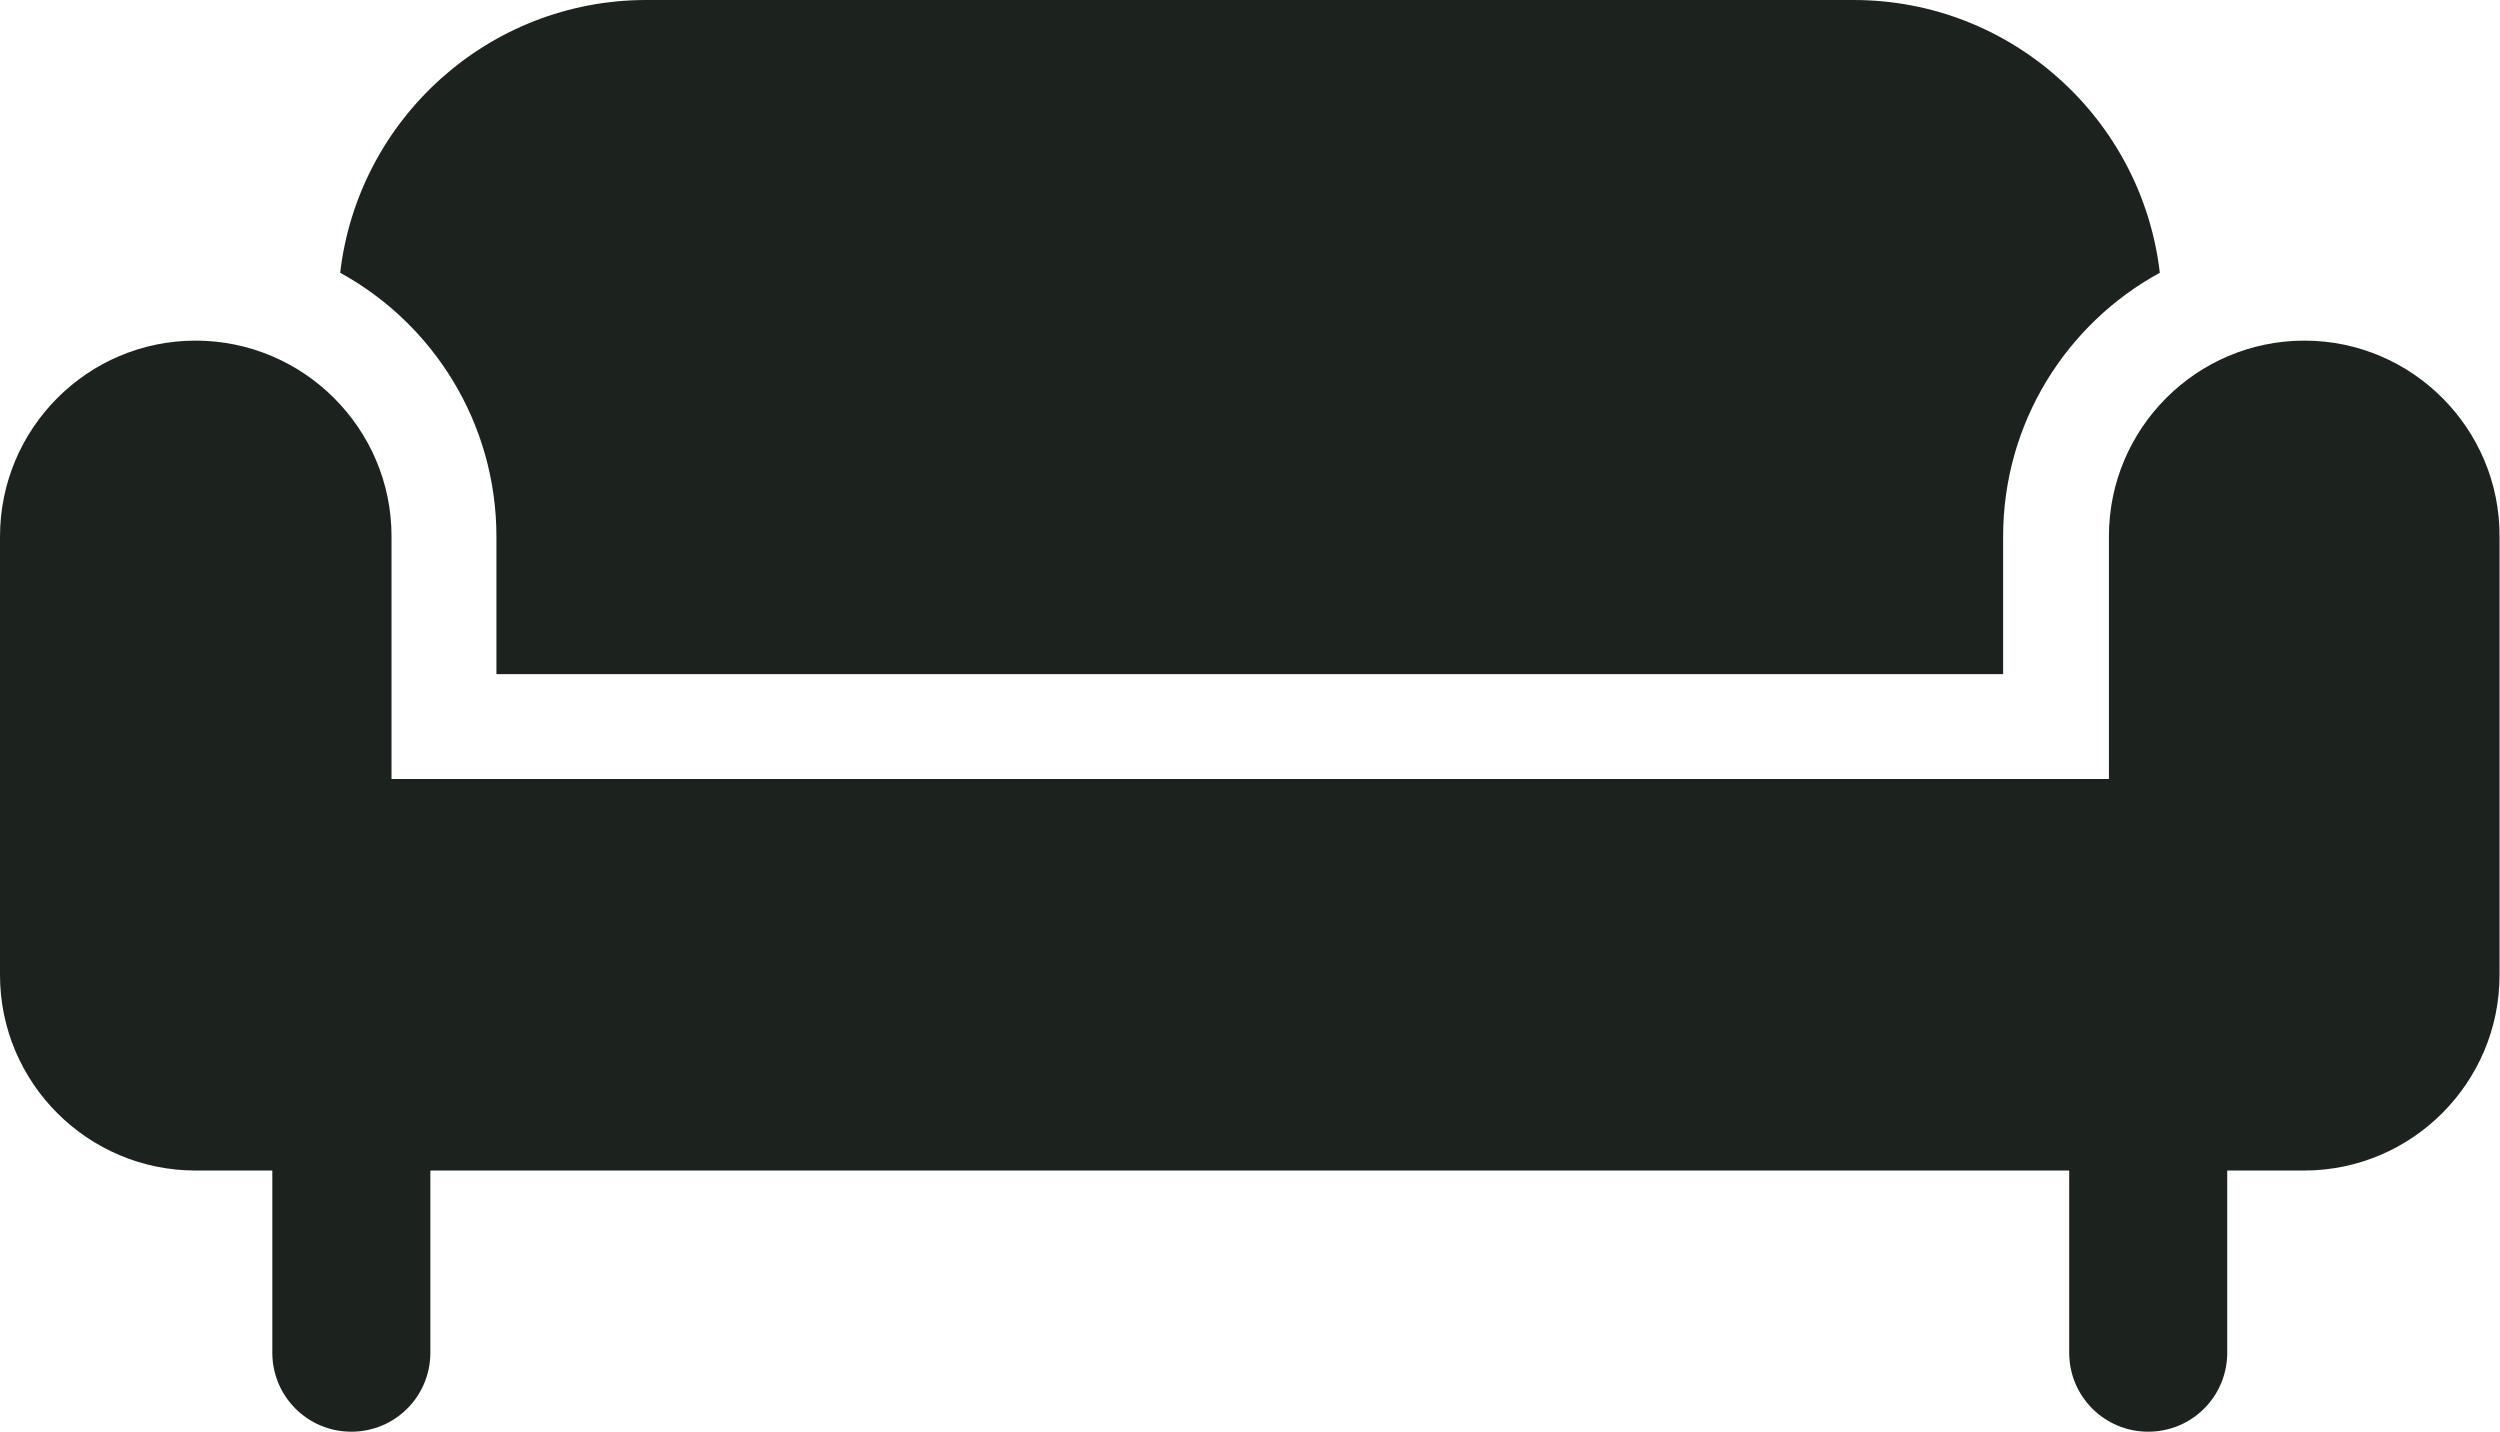 <?xml version="1.0" encoding="utf-8"?>
<!-- Generator: Adobe Illustrator 26.3.1, SVG Export Plug-In . SVG Version: 6.00 Build 0)  -->
<svg version="1.1" id="Layer_1" xmlns="http://www.w3.org/2000/svg" xmlns:xlink="http://www.w3.org/1999/xlink" x="0px" y="0px"
	 viewBox="0 0 560 320.7" style="enable-background:new 0 0 560 320.7;" xml:space="preserve">
<style type="text/css">
	.st0{fill:#1C231F;}
</style>
<g>
	<path class="st0" d="M516.2,76.3c-24.2,0-43.8,19.7-43.8,43.8v54.4H87.7v-54.4C87.7,96,68,76.3,43.8,76.3S0,96,0,120.2v98.2
		c0,24.2,19.7,43.8,43.8,43.8h17.2V303c0,9.8,7.9,17.7,17.7,17.7c9.8,0,17.7-7.9,17.7-17.7v-40.8h367.1V303
		c0,9.8,7.9,17.7,17.7,17.7c9.8,0,17.7-7.9,17.7-17.7v-40.8h17.2c24.2,0,43.8-19.7,43.8-43.8v-98.2C560,96,540.3,76.3,516.2,76.3
		L516.2,76.3z"/>
	<path class="st0" d="M111.2,120.2V151h337.5v-30.8c0-25.5,14.2-47.7,35.1-59.1C479.8,26.7,450.6,0,415.2,0L144.8,0
		c-35.4,0-64.6,26.7-68.6,61.1C97,72.5,111.2,94.7,111.2,120.2L111.2,120.2z"/>
</g>
</svg>
